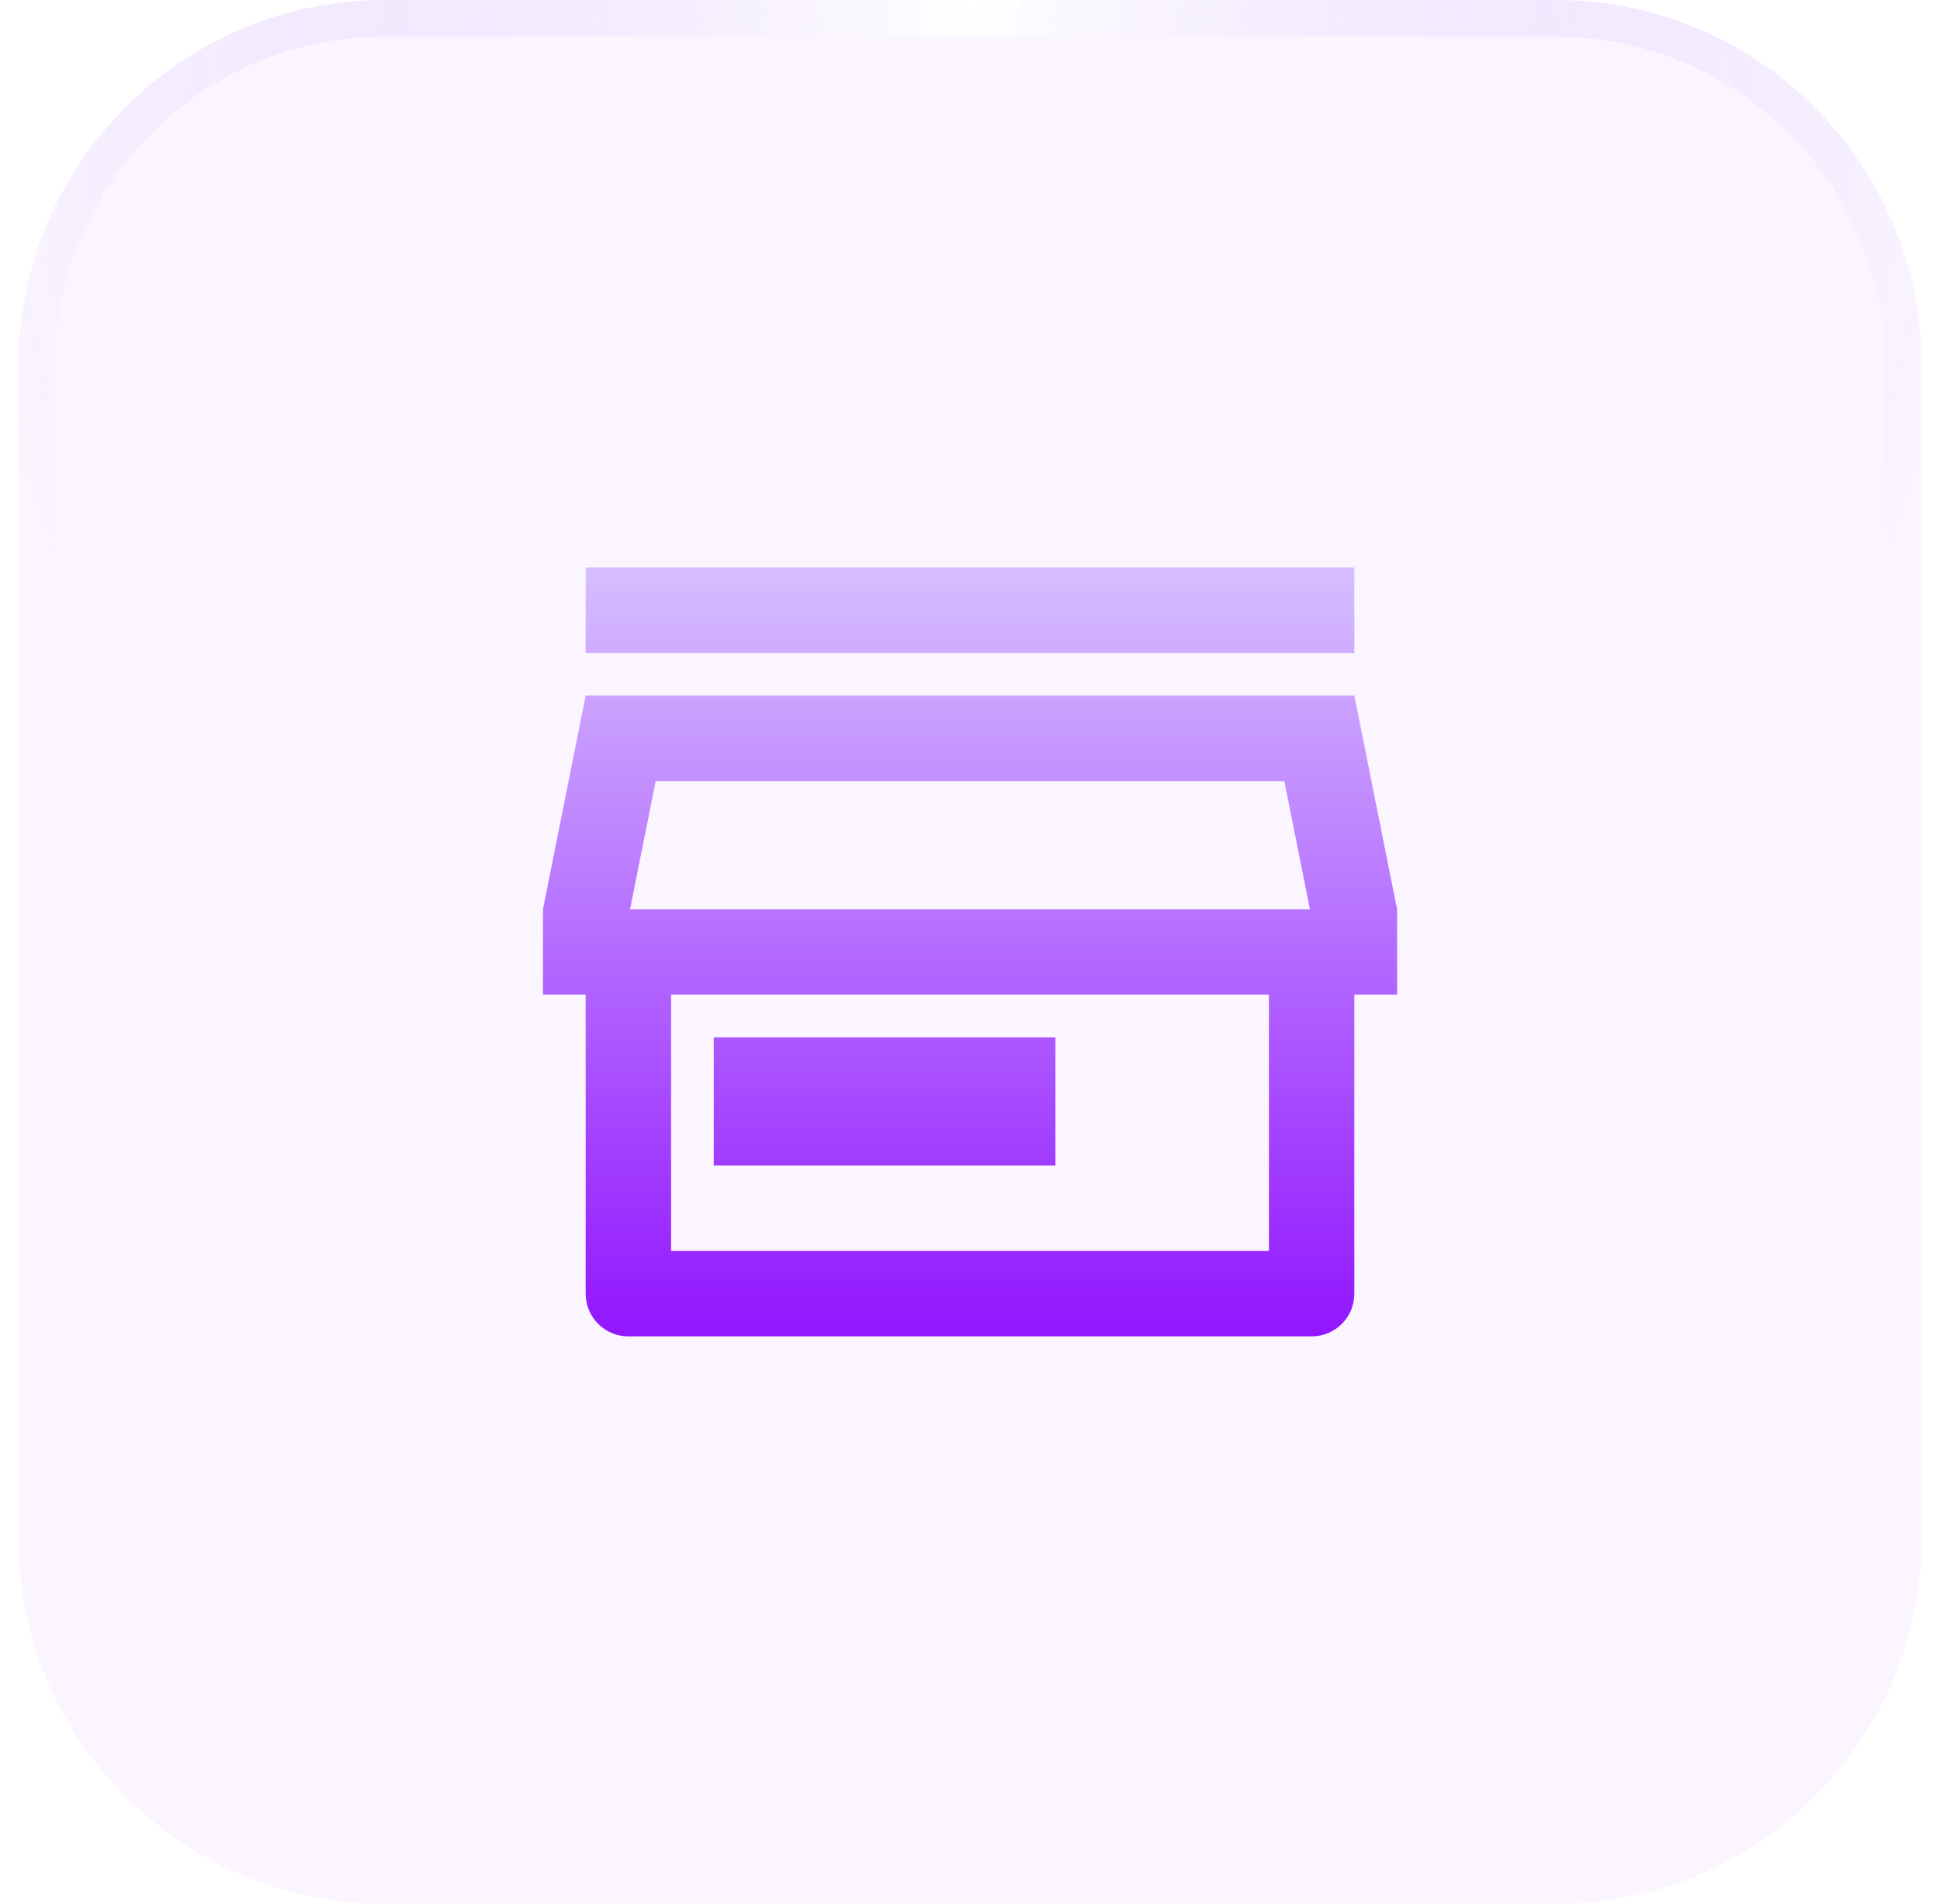 <svg width="53" height="52" viewBox="0 0 53 52" fill="none" xmlns="http://www.w3.org/2000/svg">
<g filter="url(#filter0_i_90_325)">
<path d="M0.5 10C0.5 4.477 4.977 0 10.5 0H42.5C48.023 0 52.5 4.477 52.5 10V42C52.5 47.523 48.023 52 42.5 52H10.5C4.977 52 0.5 47.523 0.5 42V10Z" fill="#9216FF" fill-opacity="0.04"/>
<path d="M10.5 0.5H42.5C47.747 0.5 52 4.753 52 10V42C52 47.247 47.747 51.5 42.5 51.5H10.5C5.253 51.5 1 47.247 1 42V10C1 4.753 5.253 0.5 10.5 0.5Z" stroke="url(#paint0_radial_90_325)"/>
<path d="M37 27.167V35.333C37 35.978 36.478 36.5 35.834 36.5H17.167C16.523 36.5 16 35.978 16 35.333V27.167H14.834V24.833L16 19H37L38.167 24.833V27.167H37ZM18.334 27.167V34.167H34.667V27.167H18.334ZM17.213 24.833H35.787L35.087 21.333H17.913L17.213 24.833ZM19.5 28.333H28.834V31.833H19.5V28.333ZM16 15.5H37V17.833H16V15.5Z" fill="url(#paint1_linear_90_325)"/>
</g>
<defs>
<filter id="filter0_i_90_325" x="0.5" y="0" width="52" height="52" filterUnits="userSpaceOnUse" color-interpolation-filters="sRGB">
<feFlood flood-opacity="0" result="BackgroundImageFix"/>
<feBlend mode="normal" in="SourceGraphic" in2="BackgroundImageFix" result="shape"/>
<feColorMatrix in="SourceAlpha" type="matrix" values="0 0 0 0 0 0 0 0 0 0 0 0 0 0 0 0 0 0 127 0" result="hardAlpha"/>
<feOffset/>
<feGaussianBlur stdDeviation="4"/>
<feComposite in2="hardAlpha" operator="arithmetic" k2="-1" k3="1"/>
<feColorMatrix type="matrix" values="0 0 0 0 0.573 0 0 0 0 0.086 0 0 0 0 1 0 0 0 0.4 0"/>
<feBlend mode="normal" in2="shape" result="effect1_innerShadow_90_325"/>
</filter>
<radialGradient id="paint0_radial_90_325" cx="0" cy="0" r="1" gradientUnits="userSpaceOnUse" gradientTransform="translate(26.5) rotate(90) scale(35.75 27.591)">
<stop stop-color="white"/>
<stop offset="1" stop-color="#D6BEFF" stop-opacity="0"/>
</radialGradient>
<linearGradient id="paint1_linear_90_325" x1="26.5" y1="15.5" x2="26.5" y2="36.5" gradientUnits="userSpaceOnUse">
<stop stop-color="#D6BEFF"/>
<stop offset="1" stop-color="#9216FF"/>
</linearGradient>
</defs>
</svg>
